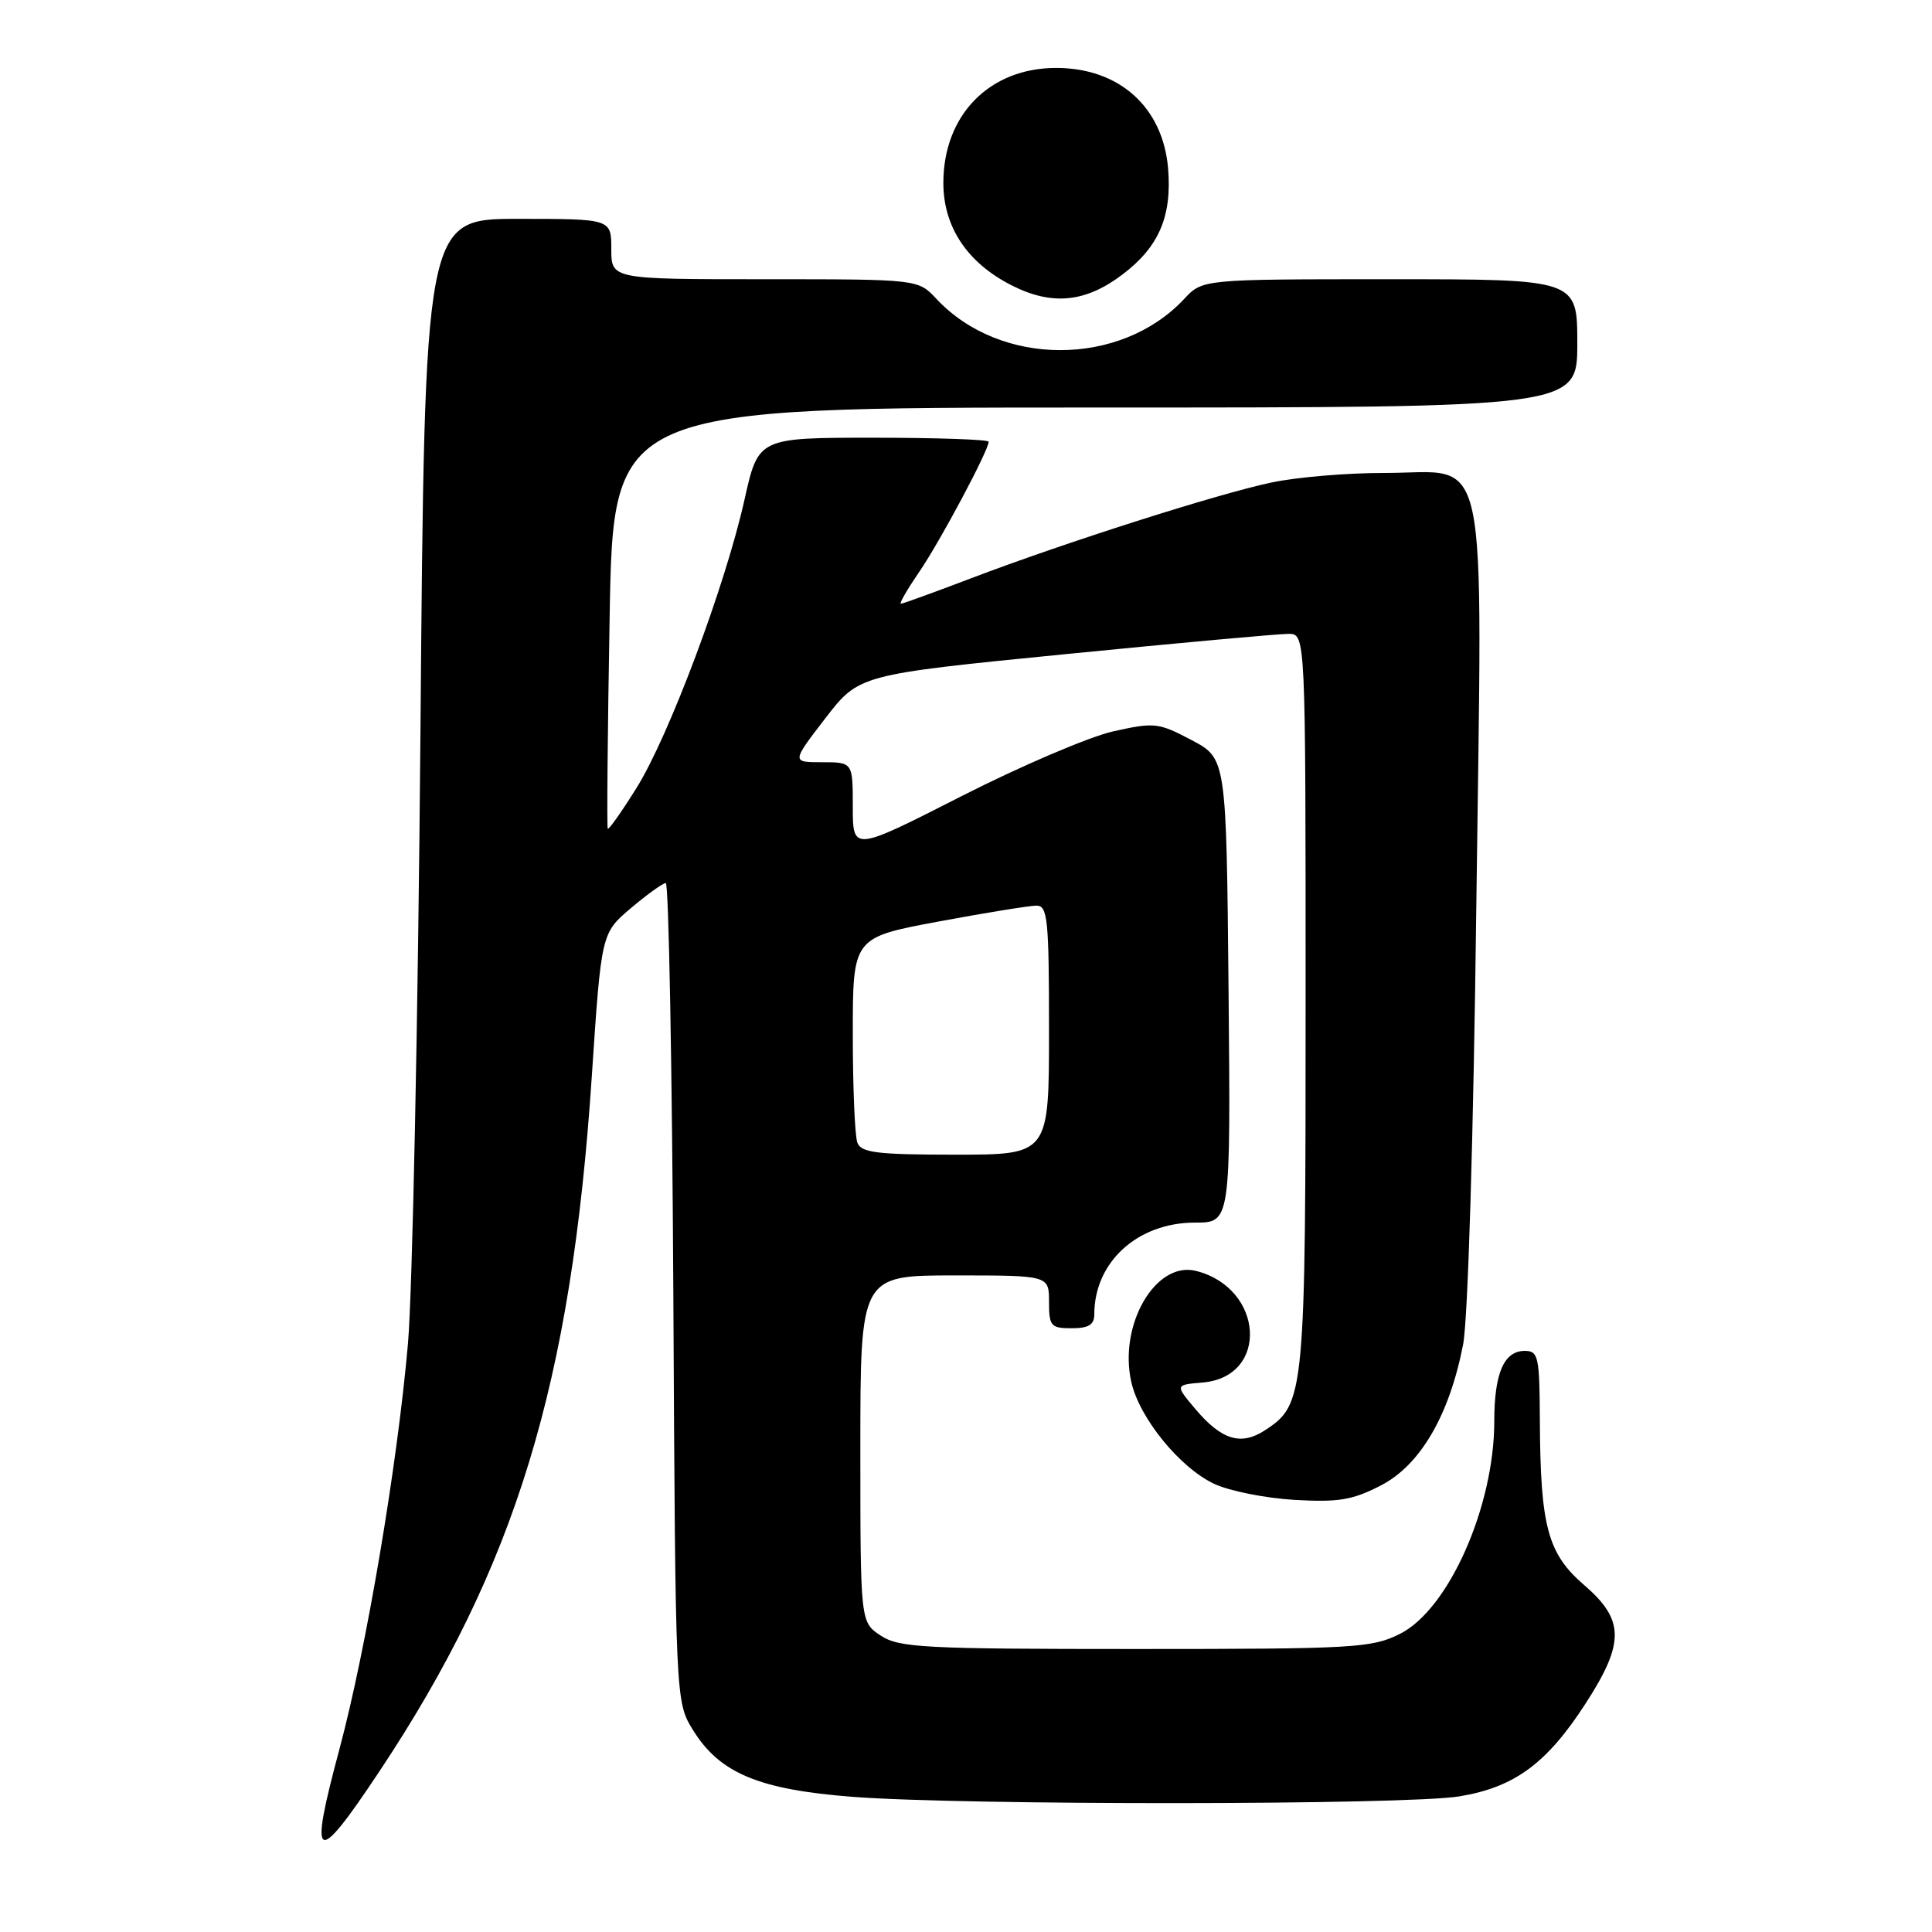 <?xml version="1.0" encoding="UTF-8" standalone="no"?>
<!DOCTYPE svg PUBLIC "-//W3C//DTD SVG 1.1//EN" "http://www.w3.org/Graphics/SVG/1.1/DTD/svg11.dtd" >
<svg xmlns="http://www.w3.org/2000/svg" xmlns:xlink="http://www.w3.org/1999/xlink" version="1.1" viewBox="0 0 256 256">
 <g >
 <path fill="currentColor"
d=" M 50.23 234.78 C 68.31 207.60 75.71 183.39 78.42 142.57 C 79.68 123.65 79.68 123.65 83.59 120.34 C 85.74 118.52 87.82 117.02 88.22 117.01 C 88.61 117.01 89.06 141.41 89.22 171.25 C 89.50 225.50 89.50 225.50 91.85 229.28 C 95.39 234.97 100.57 237.13 112.98 238.09 C 127.75 239.23 186.30 239.19 193.36 238.03 C 200.67 236.83 204.96 233.68 210.11 225.71 C 215.30 217.68 215.26 214.64 209.91 210.03 C 205.07 205.86 204.11 202.28 204.04 188.25 C 204.00 179.74 203.84 179.00 202.04 179.00 C 199.28 179.00 198.00 181.96 198.00 188.33 C 198.00 199.63 191.95 213.27 185.49 216.50 C 181.76 218.37 179.50 218.50 150.46 218.50 C 122.43 218.50 119.15 218.33 116.71 216.73 C 114.00 214.95 114.00 214.95 114.00 191.98 C 114.00 169.00 114.00 169.00 126.50 169.00 C 139.00 169.00 139.00 169.00 139.00 172.50 C 139.00 175.72 139.24 176.00 142.00 176.00 C 144.25 176.00 145.00 175.54 145.00 174.15 C 145.00 167.22 150.74 162.00 158.35 162.00 C 163.07 162.00 163.07 162.00 162.79 131.25 C 162.50 100.50 162.50 100.50 157.88 98.06 C 153.50 95.75 152.97 95.69 147.51 96.91 C 144.34 97.62 135.28 101.49 127.38 105.51 C 113.00 112.83 113.00 112.83 113.00 106.91 C 113.00 101.00 113.00 101.00 108.94 101.00 C 104.88 101.00 104.88 101.00 109.35 95.19 C 113.82 89.39 113.82 89.39 141.16 86.68 C 156.20 85.19 169.51 83.98 170.75 83.99 C 173.00 84.00 173.00 84.00 173.00 132.53 C 173.00 185.03 172.90 186.05 167.63 189.51 C 164.44 191.60 161.87 190.82 158.39 186.70 C 155.69 183.50 155.69 183.50 159.36 183.19 C 168.20 182.44 167.49 170.67 158.47 168.40 C 153.12 167.06 148.18 175.57 149.91 183.15 C 151.00 187.92 156.31 194.45 160.87 196.61 C 162.87 197.56 167.65 198.51 171.50 198.74 C 177.37 199.08 179.22 198.77 182.99 196.82 C 188.21 194.12 192.06 187.51 193.87 178.14 C 194.51 174.83 195.24 150.86 195.62 120.00 C 196.41 57.33 197.55 62.68 183.41 62.67 C 178.51 62.66 171.80 63.23 168.50 63.93 C 161.36 65.43 141.02 71.92 128.66 76.63 C 123.80 78.48 119.62 80.00 119.37 80.00 C 119.11 80.00 120.22 78.09 121.82 75.75 C 124.57 71.74 131.00 59.68 131.00 58.53 C 131.00 58.24 124.13 58.00 115.74 58.00 C 100.48 58.00 100.48 58.00 98.64 66.25 C 96.10 77.62 88.63 97.55 84.34 104.41 C 82.38 107.55 80.67 109.97 80.53 109.81 C 80.40 109.64 80.51 97.01 80.78 81.75 C 81.26 54.00 81.26 54.00 145.13 54.00 C 209.00 54.00 209.00 54.00 209.00 45.50 C 209.00 37.00 209.00 37.00 184.17 37.00 C 159.35 37.00 159.35 37.00 156.92 39.60 C 148.46 48.66 132.54 48.66 124.08 39.60 C 121.65 37.00 121.65 37.00 101.33 37.00 C 81.00 37.00 81.00 37.00 81.00 33.00 C 81.00 29.00 81.00 29.00 68.64 29.00 C 56.27 29.00 56.27 29.00 55.71 97.25 C 55.40 134.79 54.65 171.12 54.06 178.00 C 52.65 194.18 48.56 218.39 44.97 231.80 C 40.88 247.01 41.76 247.51 50.23 234.78 Z  M 148.75 36.36 C 153.57 32.71 155.30 28.66 154.78 22.33 C 154.10 14.21 148.31 9.00 139.95 9.00 C 131.12 9.00 125.00 15.23 125.00 24.24 C 125.00 30.06 128.16 34.81 134.01 37.79 C 139.37 40.53 143.83 40.10 148.75 36.36 Z  M 113.61 151.42 C 113.27 150.55 113.00 144.07 113.00 137.03 C 113.00 124.23 113.00 124.23 124.34 122.11 C 130.58 120.95 136.43 120.00 137.34 120.00 C 138.82 120.00 139.00 121.81 139.00 136.50 C 139.00 153.00 139.00 153.00 126.61 153.00 C 116.23 153.00 114.12 152.74 113.61 151.42 Z "/>
</g>
</svg>